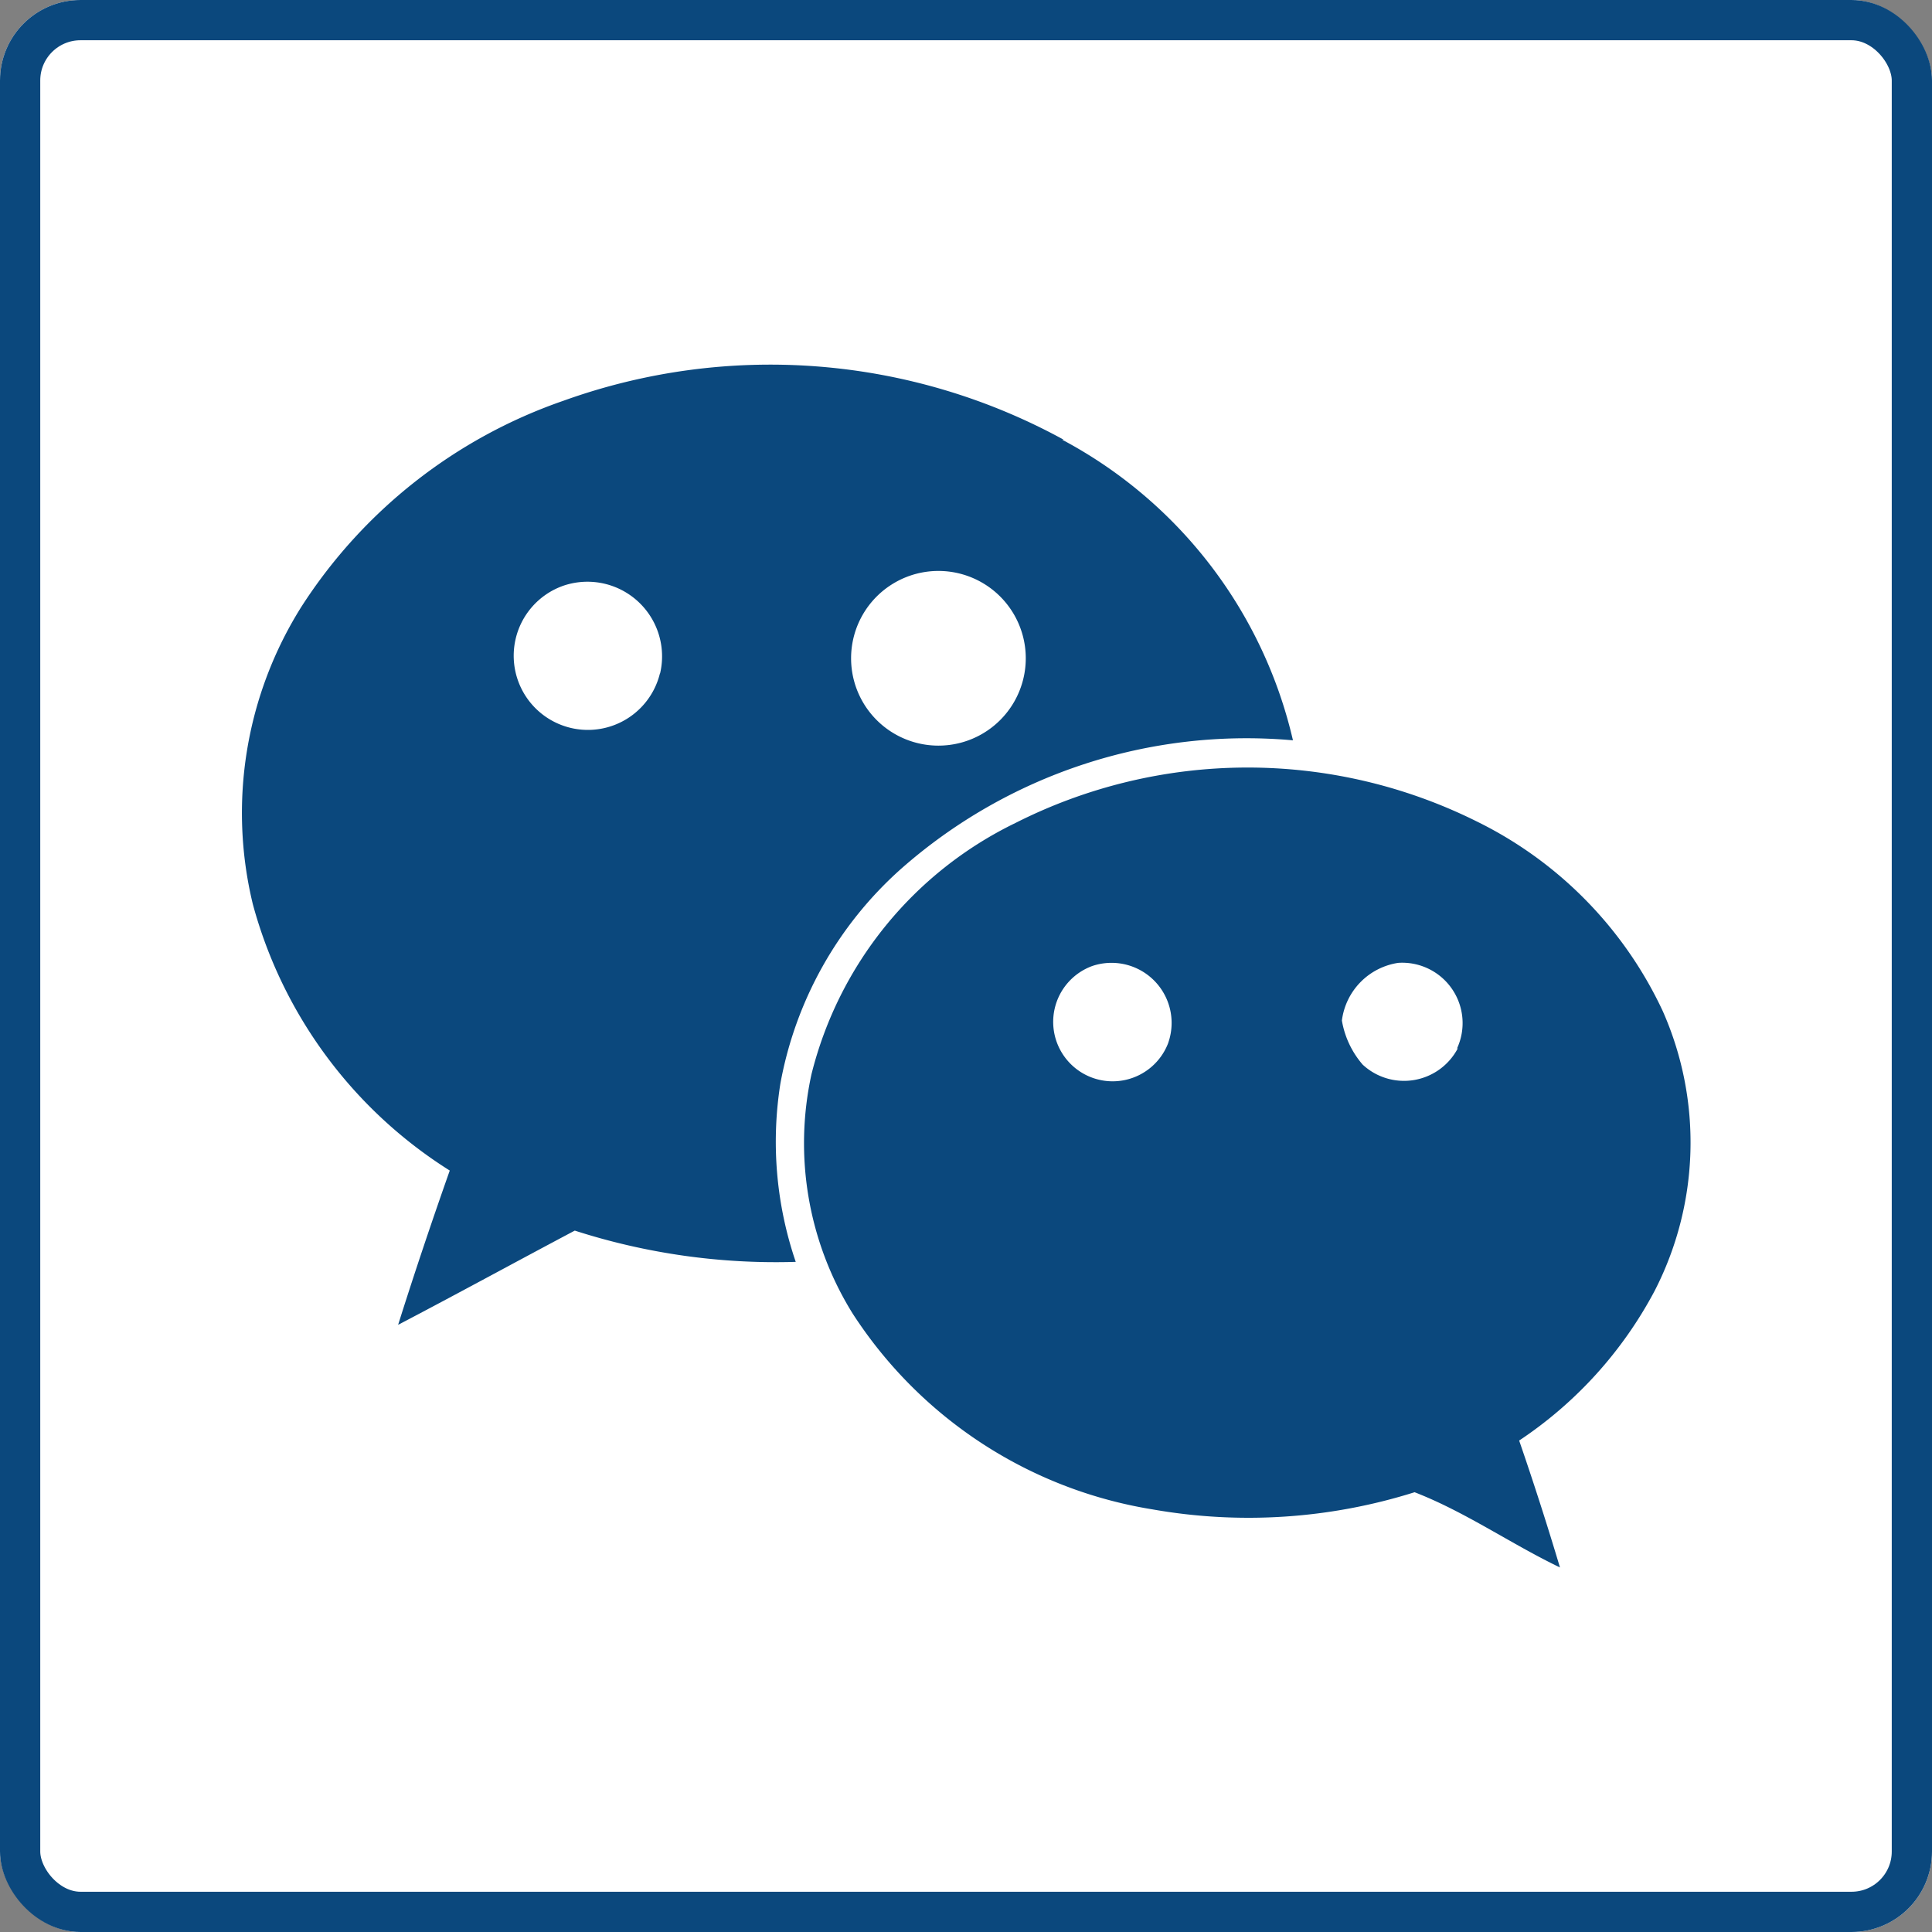 <svg xmlns="http://www.w3.org/2000/svg" width="48" height="48" viewBox="0 0 48 48">
  <rect x="0" y="0" width="48" height="48" fill="#808080" stroke="none"/>
  <g id="Icon_Net_Banking" data-name="Icon Net Banking" transform="translate(-282 -999)">
    <g id="Rectangle_199" data-name="Rectangle 199" transform="translate(282 999)" fill="#fff" stroke="#0b487d" stroke-width="1">
      <rect width="48" height="48" rx="2" stroke="none"/>
      <rect x="0.5" y="0.5" width="47" height="47" rx="1.5" fill="none"/>
    </g>
    <path id="Icon_simple-wechat" data-name="Icon simple-wechat" d="M35.312,19.122A9.921,9.921,0,0,0,30.674,14.4a12.767,12.767,0,0,0-11.444.045,9.489,9.489,0,0,0-5.069,6.243,8.018,8.018,0,0,0,1.02,5.941A10.954,10.954,0,0,0,22.638,31.5a13.731,13.731,0,0,0,6.507-.427c1.263.489,2.388,1.281,3.612,1.869-.317-1.06-.654-2.109-1.014-3.153a10.2,10.2,0,0,0,3.366-3.719A8.063,8.063,0,0,0,35.312,19.122ZM20.426,4.923A15.172,15.172,0,0,0,8,3.955a12.648,12.648,0,0,0-6.519,5.13,9.621,9.621,0,0,0-1.2,7.376,11.3,11.3,0,0,0,4.893,6.62c-.45,1.275-.878,2.549-1.283,3.833,1.462-.765,2.925-1.565,4.389-2.341a16.293,16.293,0,0,0,5.49.777,9.238,9.238,0,0,1-.382-4.427,9.393,9.393,0,0,1,2.991-5.331,12.972,12.972,0,0,1,9.744-3.2,11.354,11.354,0,0,0-5.736-7.47h.041Zm2.6,14.983A1.477,1.477,0,1,1,21.135,18a1.493,1.493,0,0,1,1.89,1.906Zm7.193.138a1.509,1.509,0,0,1-2.364.405,2.246,2.246,0,0,1-.516-1.095,1.66,1.66,0,0,1,1.4-1.433A1.5,1.5,0,0,1,30.2,20.046h.022ZM19.485,10.363a2.17,2.17,0,1,1,0-.018l0,.018Zm-9.089.366A1.843,1.843,0,1,1,8,8.55,1.854,1.854,0,0,1,10.4,10.729Z" transform="translate(288 1005.001)" fill="#0b487d"/>
  </g>
</svg>
